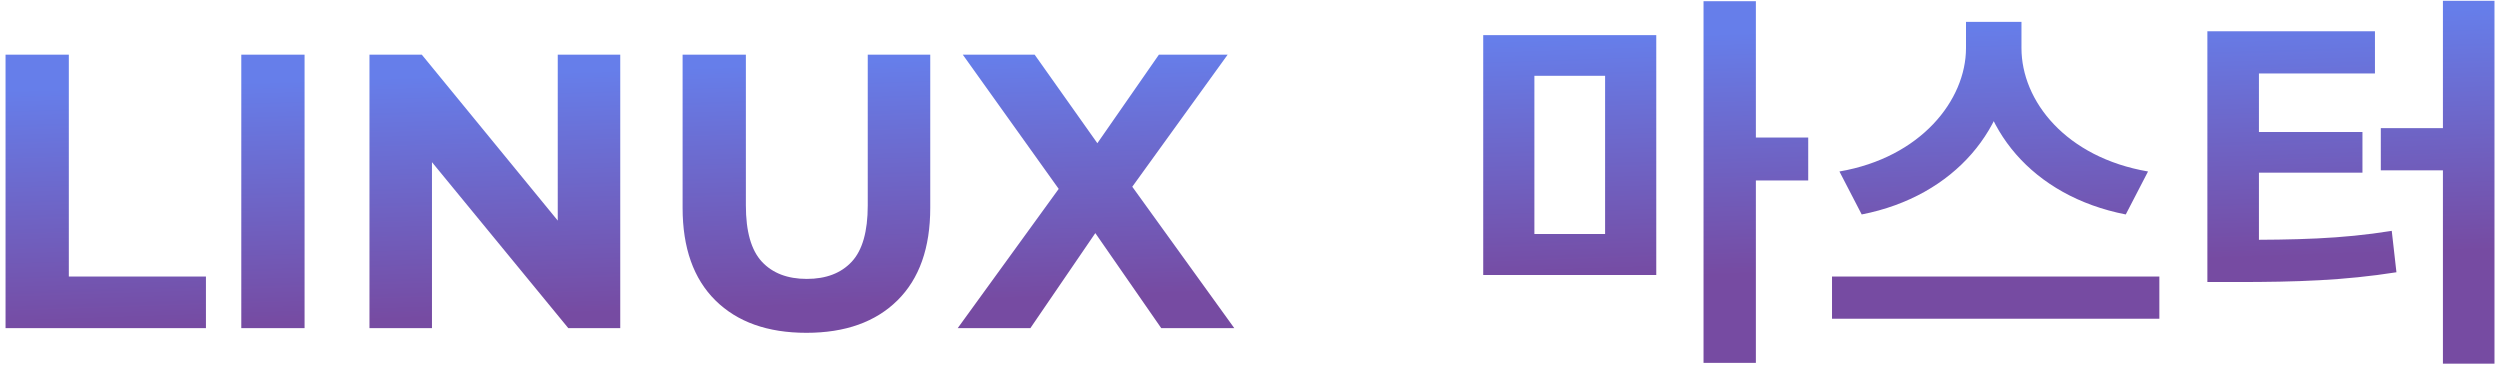 <svg width="320" height="47" viewBox="0 0 320 47" fill="none" xmlns="http://www.w3.org/2000/svg">
<path d="M0.71 42V7H8.81V35.4H26.36V42H0.71ZM30.885 42V7H38.985V42H30.885ZM47.292 42V7H53.992L74.642 32.2H71.392V7H79.392V42H72.742L52.042 16.8H55.292V42H47.292ZM103.222 42.6C98.256 42.6 94.373 41.217 91.573 38.45C88.772 35.683 87.373 31.733 87.373 26.6V7H95.472V26.3C95.472 29.633 96.156 32.033 97.522 33.5C98.889 34.967 100.806 35.7 103.272 35.7C105.739 35.7 107.656 34.967 109.022 33.5C110.389 32.033 111.072 29.633 111.072 26.3V7H119.072V26.6C119.072 31.733 117.672 35.683 114.872 38.45C112.072 41.217 108.189 42.6 103.222 42.6ZM122.588 42L137.638 21.25V27.15L123.238 7H132.438L142.388 21.05L138.538 21.1L148.338 7H157.138L142.838 26.8V21L157.988 42H148.638L138.338 27.15H142.038L131.888 42H122.588ZM189.852 4.5H212.002V35.2H189.852V4.5ZM205.452 9.7H196.402V29.95H205.452V9.7ZM218.052 0.15H224.752V46.45H218.052V0.15ZM223.252 17.6H231.452V23.1H223.252V17.6ZM251.648 2.8H257.448V6.15C257.448 16.2 250.298 25.1 238.298 27.45L235.448 21.95C245.898 20.15 251.648 12.8 251.648 6.15V2.8ZM252.998 2.8H258.748V6.15C258.748 12.95 264.448 20.15 274.948 21.95L272.098 27.45C260.098 25.1 252.998 16.35 252.998 6.15V2.8ZM234.498 35.4H276.398V40.8H234.498V35.4ZM312.694 0.1H319.294V46.55H312.694V0.1ZM304.744 16.4H313.444V21.8H304.744V16.4ZM282.544 30.7H286.244C293.894 30.7 299.594 30.6 306.144 29.55L306.744 34.85C300.044 35.9 294.044 36.1 286.244 36.1H282.544V30.7ZM282.544 4H303.994V9.4H289.144V32.4H282.544V4ZM287.644 16.9H302.394V22.1H287.644V16.9Z" fill="url(#paint0_linear_21_299)"/>
<defs>
<linearGradient id="paint0_linear_21_299" x1="15.931" y1="11" x2="16.958" y2="41.998" gradientUnits="userSpaceOnUse">
<stop stop-color="#667EEA"/>
<stop offset="1" stop-color="#764BA2"/>
</linearGradient>
</defs>
</svg>
